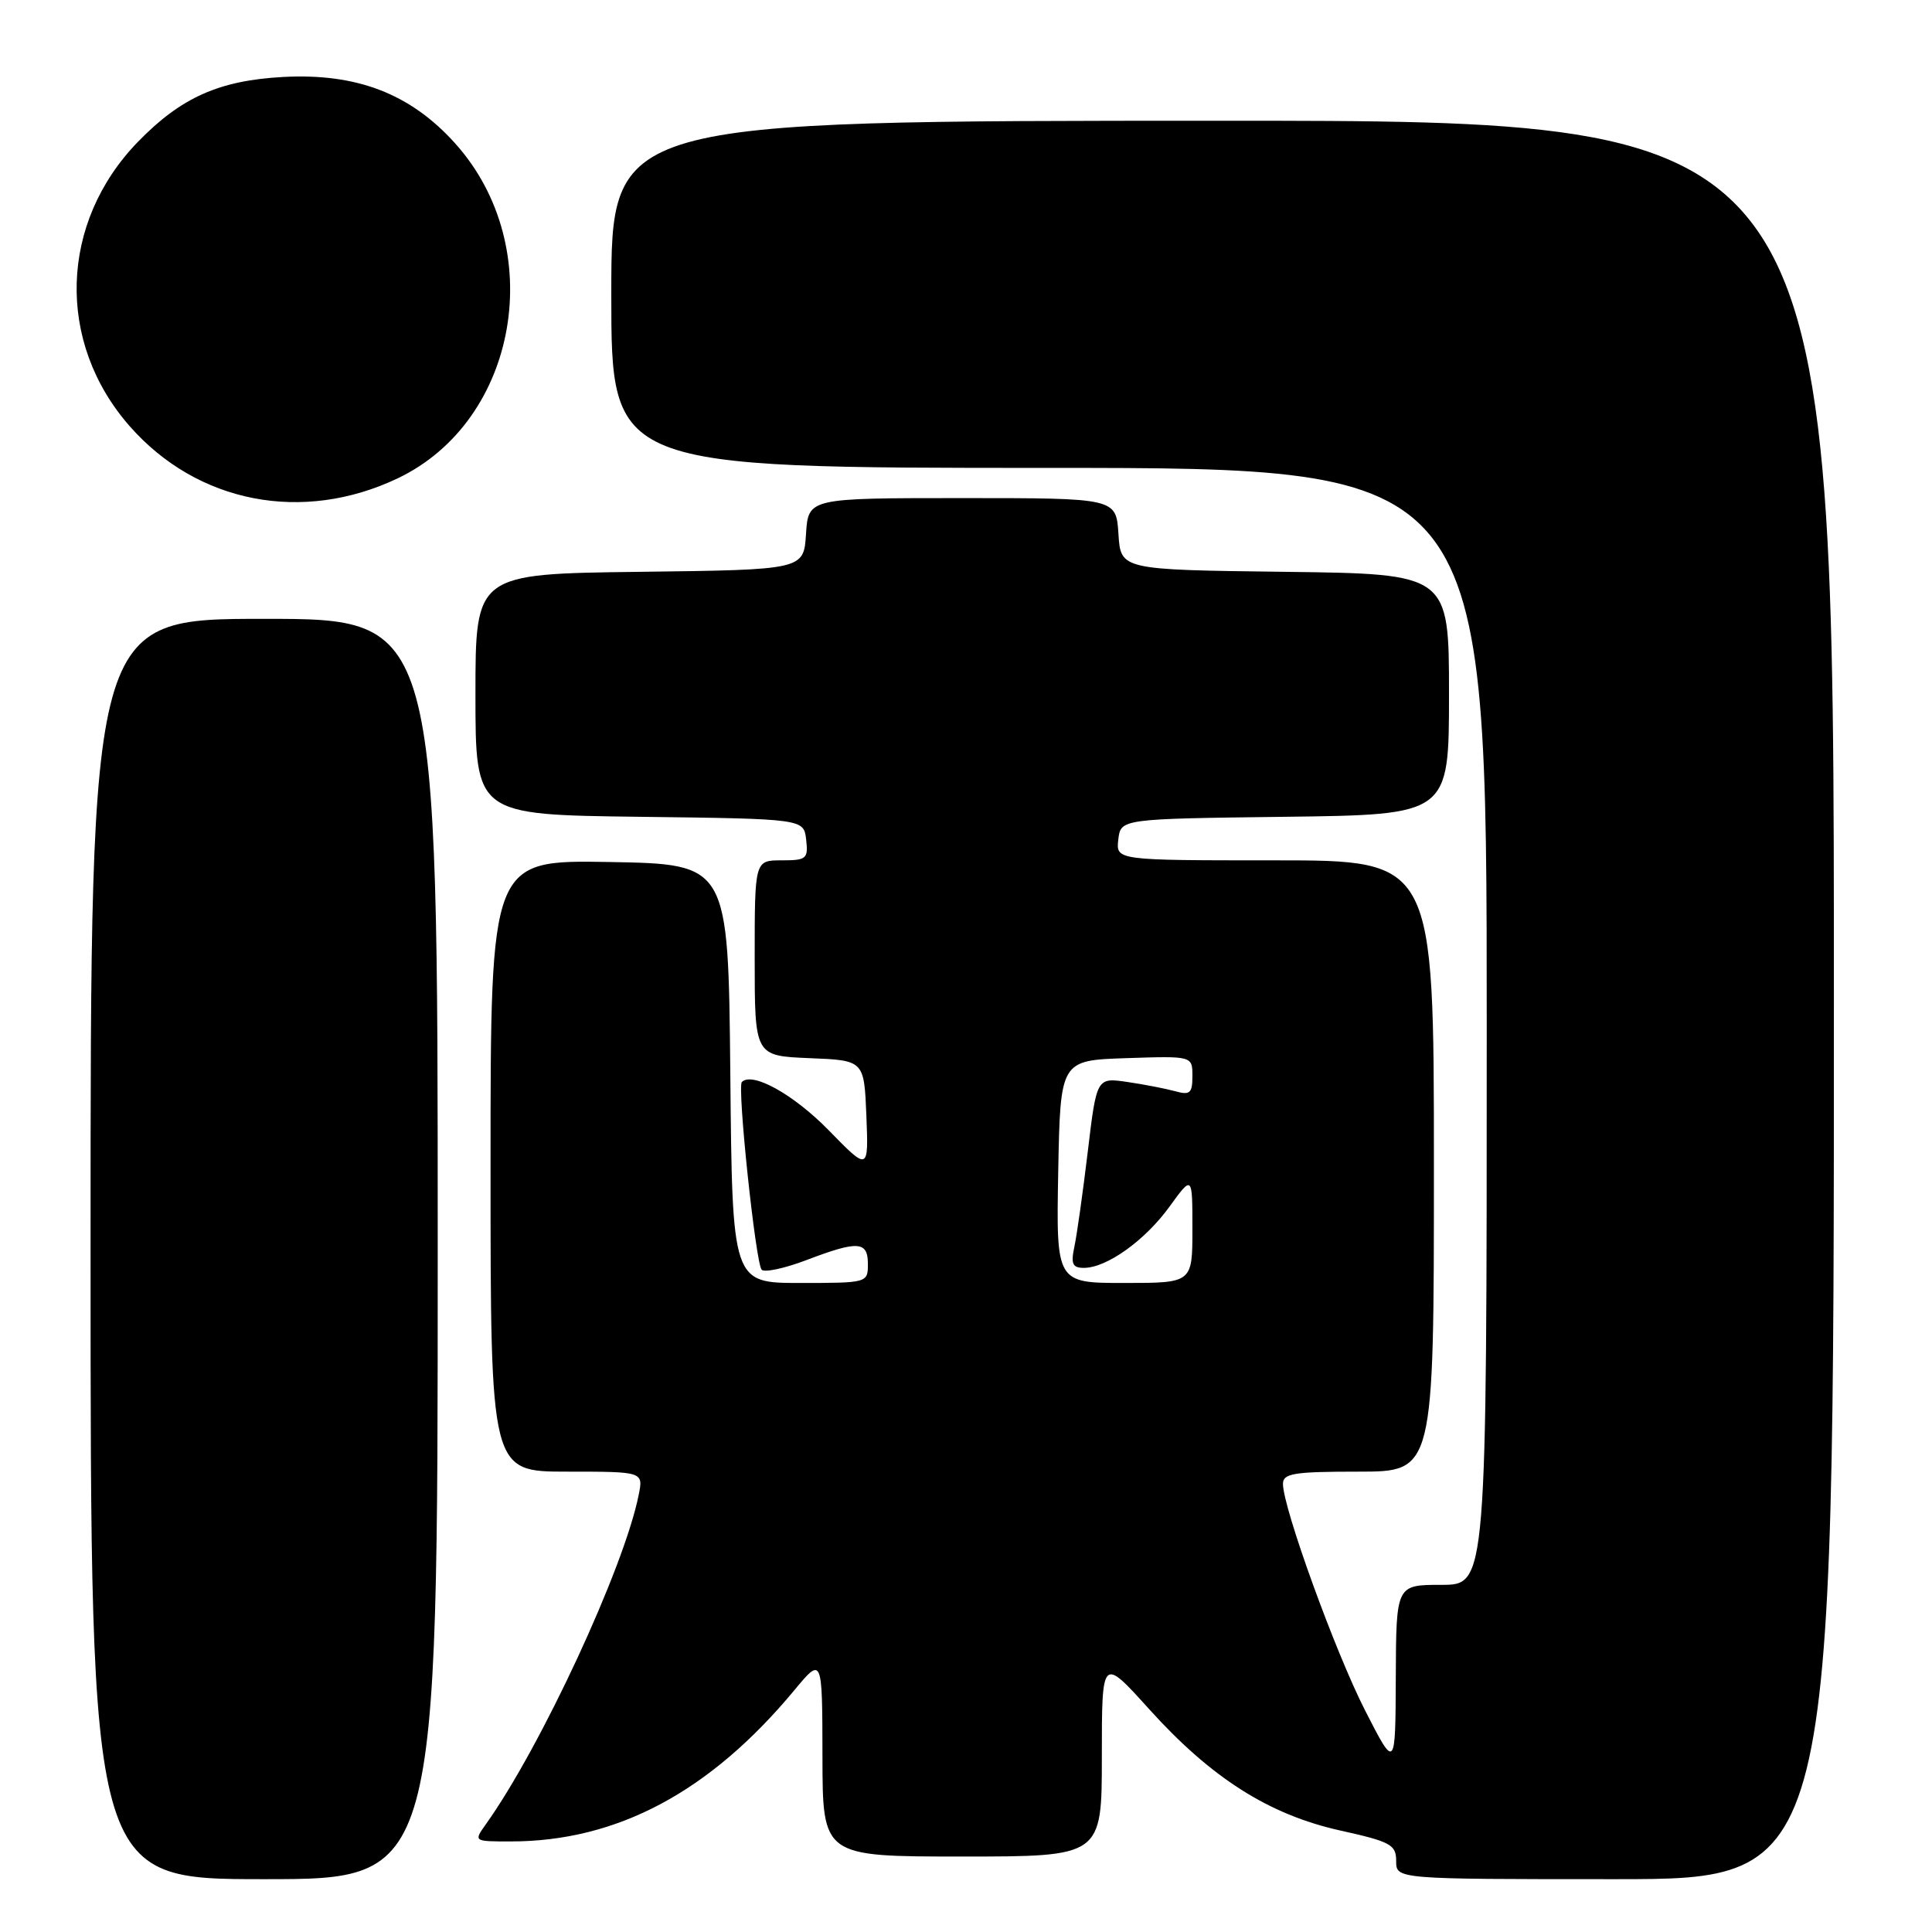 <?xml version="1.0" encoding="UTF-8" standalone="no"?>
<!DOCTYPE svg PUBLIC "-//W3C//DTD SVG 1.1//EN" "http://www.w3.org/Graphics/SVG/1.1/DTD/svg11.dtd" >
<svg xmlns="http://www.w3.org/2000/svg" xmlns:xlink="http://www.w3.org/1999/xlink" version="1.1" viewBox="0 0 256 256">
 <g >
 <path fill="currentColor"
d=" M 58.00 165.50 C 58.00 82.00 58.00 82.00 35.00 82.00 C 12.00 82.00 12.00 82.00 12.00 165.50 C 12.00 249.00 12.00 249.00 35.00 249.00 C 58.00 249.00 58.00 249.00 58.00 165.50 Z  M 243.00 132.50 C 243.00 16.00 243.00 16.00 162.00 16.00 C 81.00 16.00 81.00 16.00 81.00 39.00 C 81.00 62.00 81.00 62.00 139.00 62.00 C 197.00 62.00 197.00 62.00 197.00 136.00 C 197.00 210.00 197.00 210.00 191.00 210.00 C 185.00 210.00 185.00 210.00 184.95 222.25 C 184.90 234.50 184.90 234.50 180.89 226.66 C 176.94 218.93 170.00 199.79 170.00 196.62 C 170.00 195.23 171.44 195.00 180.00 195.00 C 190.00 195.00 190.00 195.00 190.00 154.50 C 190.00 114.00 190.00 114.00 168.93 114.00 C 147.87 114.00 147.87 114.00 148.18 111.25 C 148.50 108.50 148.50 108.50 170.25 108.23 C 192.00 107.96 192.00 107.96 192.00 92.00 C 192.00 76.04 192.00 76.04 170.25 75.77 C 148.50 75.50 148.50 75.50 148.20 70.75 C 147.89 66.00 147.89 66.00 127.50 66.00 C 107.11 66.00 107.11 66.00 106.80 70.75 C 106.50 75.50 106.50 75.50 84.75 75.77 C 63.00 76.04 63.00 76.04 63.00 92.00 C 63.00 107.96 63.00 107.96 84.75 108.23 C 106.50 108.50 106.50 108.50 106.82 111.25 C 107.11 113.80 106.87 114.00 103.57 114.00 C 100.00 114.00 100.00 114.00 100.00 126.96 C 100.00 139.91 100.00 139.91 107.25 140.21 C 114.50 140.50 114.50 140.50 114.80 147.84 C 115.09 155.18 115.09 155.18 109.80 149.76 C 105.15 145.01 99.69 141.97 98.30 143.37 C 97.66 144.00 100.12 167.32 100.92 168.24 C 101.28 168.64 103.92 168.08 106.80 166.99 C 113.70 164.36 115.00 164.44 115.00 167.50 C 115.00 169.98 114.93 170.00 106.02 170.00 C 97.03 170.00 97.03 170.00 96.77 142.25 C 96.50 114.50 96.50 114.50 80.75 114.22 C 65.00 113.95 65.00 113.95 65.00 154.47 C 65.00 195.00 65.00 195.00 75.12 195.00 C 85.25 195.00 85.25 195.00 84.63 198.08 C 82.71 207.72 71.63 231.59 64.36 241.75 C 62.76 244.00 62.76 244.00 67.67 244.00 C 81.75 244.00 94.05 237.45 105.23 223.99 C 108.96 219.50 108.96 219.50 108.98 232.75 C 109.00 246.00 109.00 246.00 127.50 246.00 C 146.00 246.00 146.00 246.00 146.00 232.76 C 146.00 219.53 146.00 219.53 152.24 226.44 C 160.49 235.59 168.14 240.45 177.58 242.55 C 184.29 244.04 185.00 244.43 185.00 246.60 C 185.00 249.00 185.00 249.00 214.00 249.00 C 243.00 249.00 243.00 249.00 243.00 132.50 Z  M 52.70 63.38 C 68.74 55.74 72.68 32.76 60.31 19.00 C 54.40 12.42 47.27 9.67 37.50 10.20 C 29.05 10.66 24.00 12.91 18.31 18.76 C 7.87 29.48 7.40 45.35 17.20 56.49 C 26.17 66.68 40.09 69.38 52.70 63.38 Z  M 140.22 155.25 C 140.50 140.50 140.50 140.50 149.25 140.21 C 158.00 139.92 158.00 139.92 158.00 142.58 C 158.00 144.85 157.68 145.14 155.75 144.60 C 154.51 144.26 151.66 143.70 149.40 143.37 C 145.31 142.77 145.31 142.77 144.13 152.64 C 143.48 158.06 142.68 163.74 142.35 165.25 C 141.88 167.48 142.12 168.00 143.63 168.00 C 146.66 167.99 151.72 164.37 154.97 159.88 C 158.00 155.70 158.00 155.70 158.00 162.85 C 158.00 170.00 158.00 170.00 148.97 170.00 C 139.95 170.00 139.95 170.00 140.22 155.25 Z "/>
</g>
</svg>